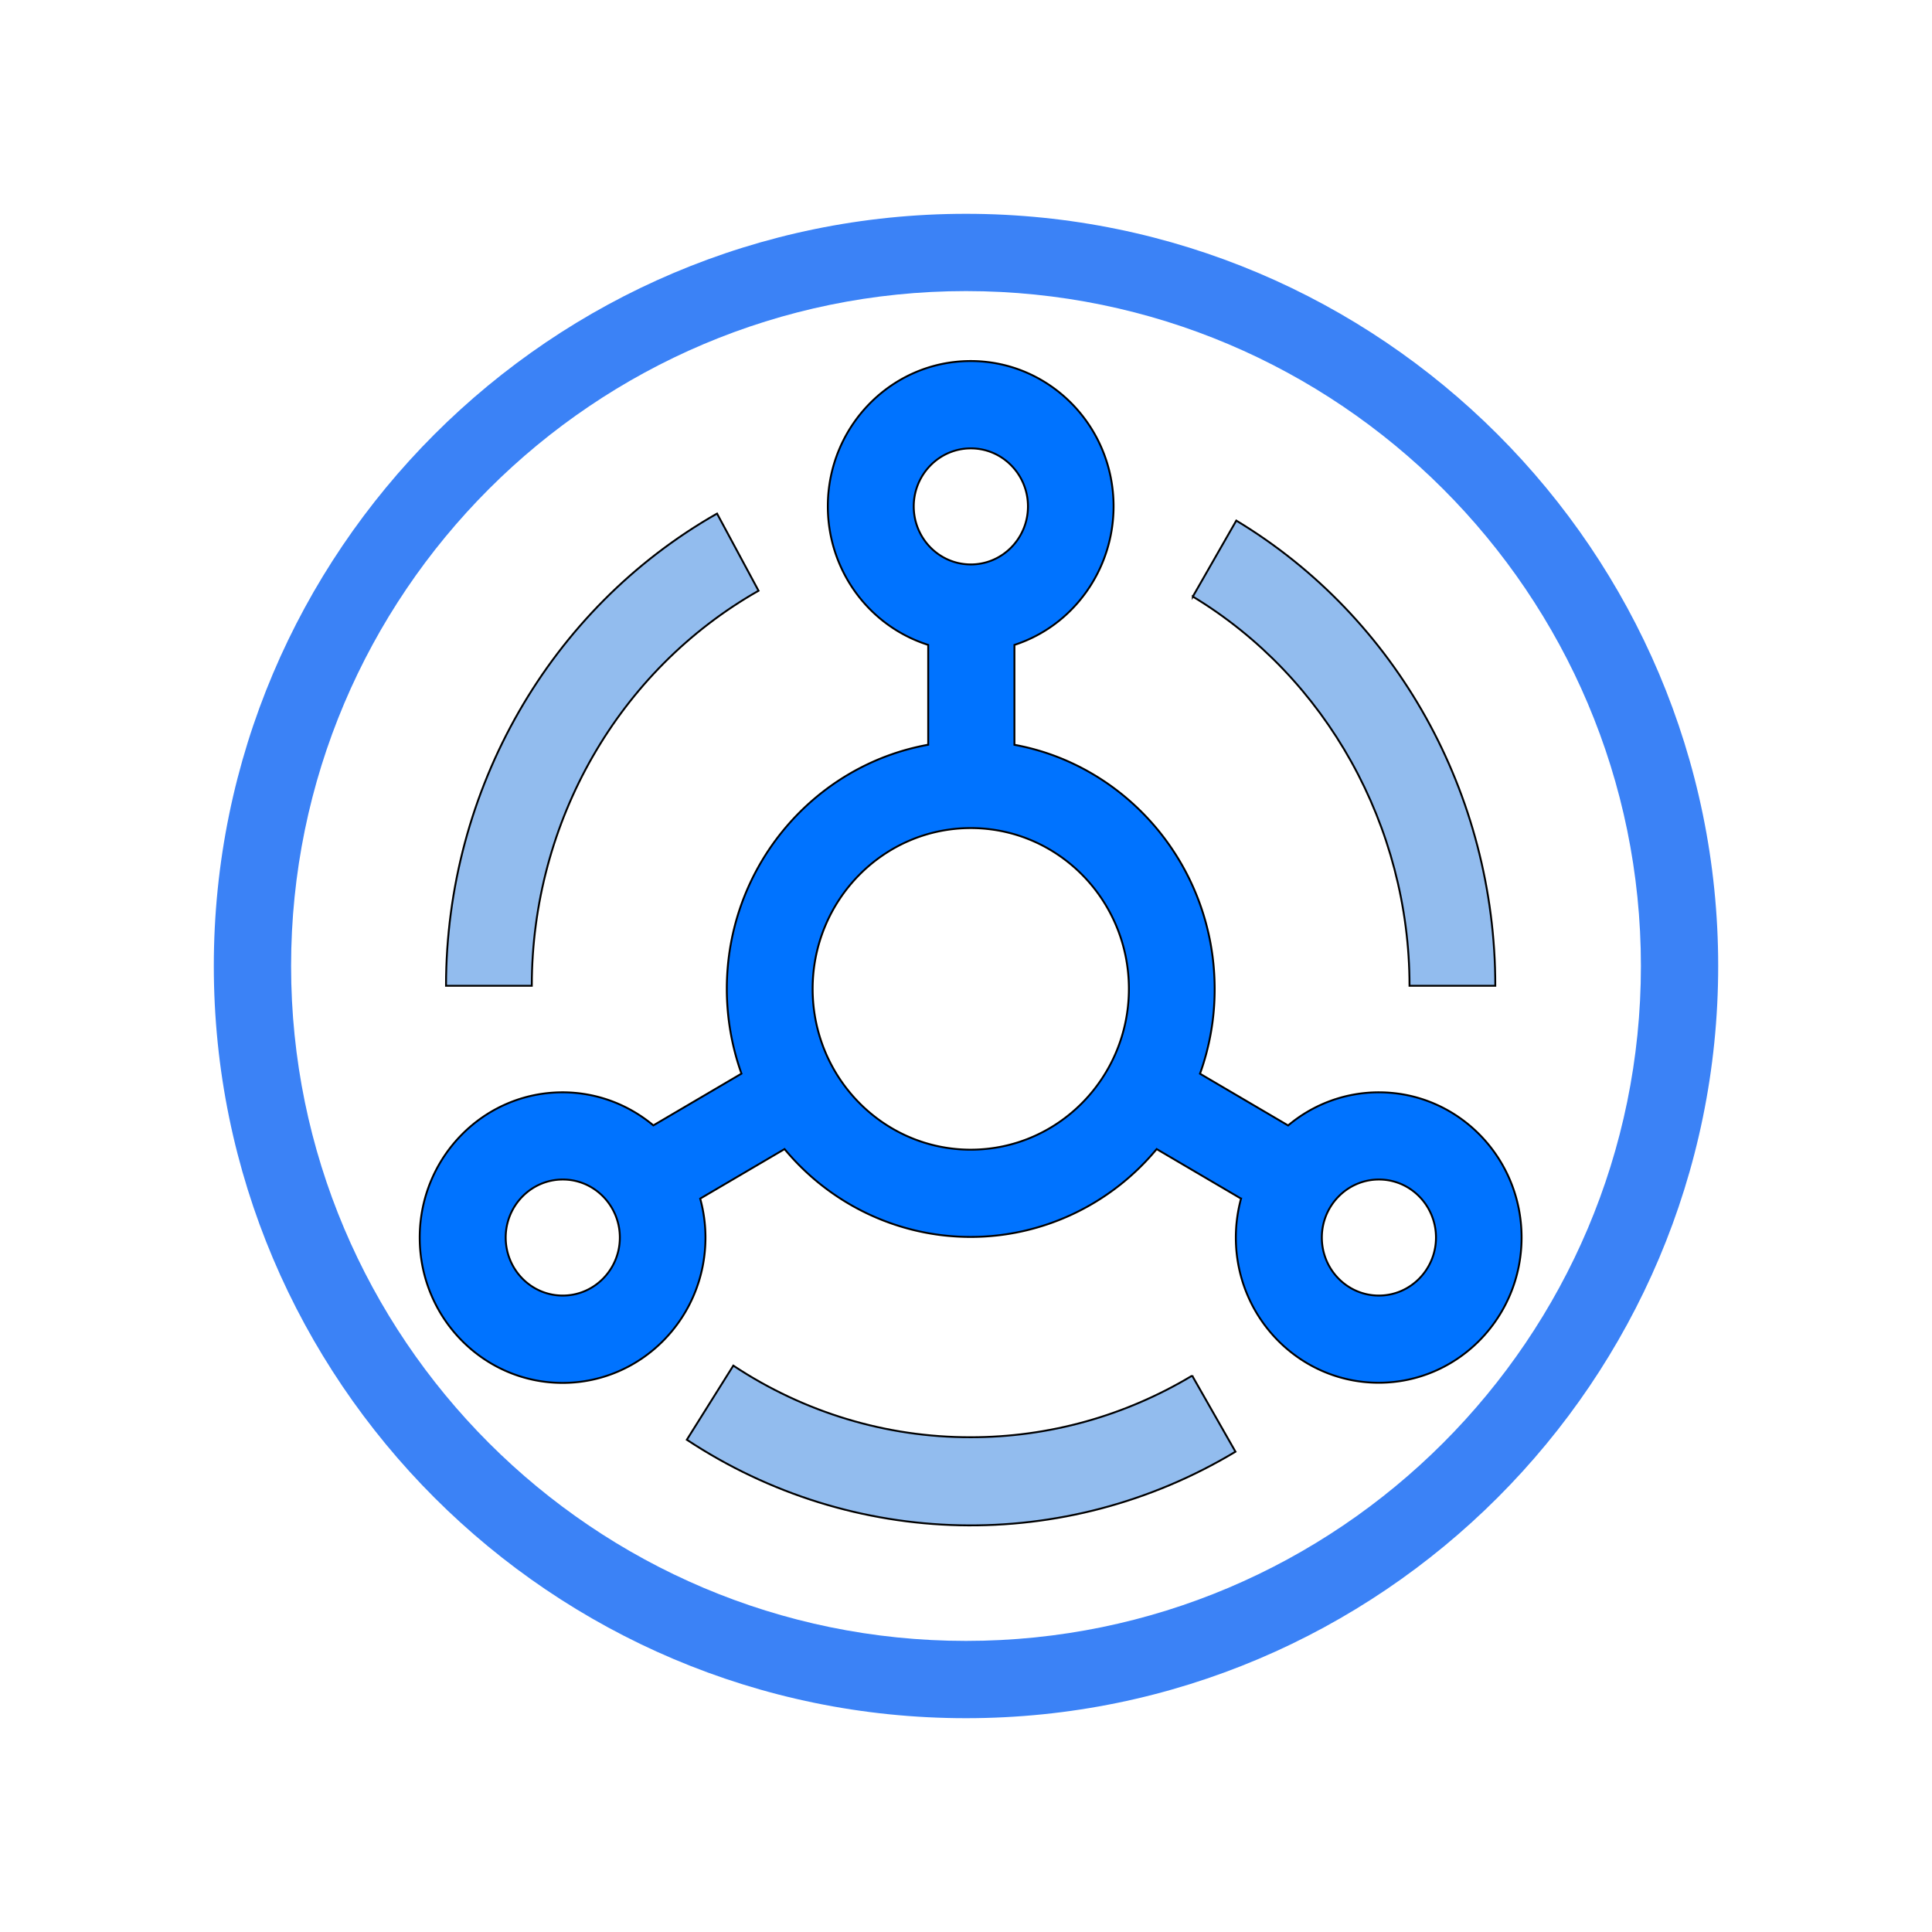 <svg width="1024" height="1024" xmlns="http://www.w3.org/2000/svg" p-id="1603" version="1.1" class="icon" t="1749661392643">

 <g>
  <title>Layer 1</title>
  <path id="svg_1" p-id="1604" fill="#3b82f6" d="m512,910.677c-219.819,0 -398.677,-178.859 -398.677,-398.677s178.859,-398.677 398.677,-398.677s398.677,178.859 398.677,398.677s-178.859,398.677 -398.677,398.677zm0,-756.395c-197.291,0 -357.717,160.427 -357.717,357.717s160.427,357.717 357.717,357.717s357.717,-160.427 357.717,-357.717s-160.427,-357.717 -357.717,-357.717z"/>
  <g stroke="null">
   <path stroke="null" p-id="4638" fill="#92BCEE" d="m632.216,316.194c70.87,42.847 114.858,121.892 114.858,206.296l45.462,0c0.038,-101.426 -52.183,-195.262 -137.273,-246.564l-23.047,40.268zm-350.355,206.296c0.038,-87.065 46.046,-167.244 120.18,-209.389l-21.993,-40.891c-88.591,50.361 -143.567,146.232 -143.648,250.28l45.461,0zm350.004,206.638c-35.63,21.404 -76.154,32.675 -117.419,32.634c-44.603,0.079 -88.277,-13.109 -125.776,-37.956l-24.635,39.288c88.045,58.149 200.412,60.614 290.791,6.339l-22.961,-40.306z"/>
   <path stroke="null" p-id="4639" fill="#0073FF" d="m730.835,578.949c-17.563,0 -34.581,6.183 -48.104,17.569l-46.705,-27.43c5.17,-14.4 7.812,-29.623 7.769,-44.922c0,-64.605 -46.046,-118.448 -106.123,-129.405l0,-52.945c31.135,-10.095 52.545,-39.835 52.545,-73.449c0,-42.534 -33.923,-77.01 -75.727,-77.01c-41.81,0 -75.727,34.473 -75.727,77.01c0,33.614 21.448,63.354 53.202,73.449l0,52.904c-60.7,10.958 -106.741,64.8 -106.741,129.405c0,15.34 2.642,30.523 7.769,44.923l-46.705,27.43c-13.561,-11.347 -30.578,-17.531 -48.104,-17.531c-41.848,0 -75.727,34.473 -75.727,77.01s33.923,77.01 75.727,77.01c41.805,0 75.727,-34.473 75.727,-77.01c0,-7.005 -0.935,-13.932 -2.798,-20.662l44.722,-26.258c24.516,29.544 60.616,46.566 98.612,46.566c38.001,0 74.096,-17.022 98.612,-46.566l44.722,26.258a77.643,78.194 0 0 0 -2.761,20.621c0,42.534 33.923,76.969 75.727,76.969c41.81,0 75.727,-34.473 75.727,-76.969s-33.832,-76.967 -75.642,-76.967zm-402.305,76.969c0,16.984 -13.561,30.757 -30.27,30.757s-30.227,-13.774 -30.227,-30.757c0,-16.984 13.561,-30.757 30.27,-30.757c16.667,0 30.227,13.774 30.227,30.757zm155.771,-387.512c0,-16.984 13.561,-30.757 30.27,-30.757s30.27,13.774 30.27,30.757s-13.561,30.757 -30.27,30.757c-16.752,0 -30.27,-13.773 -30.27,-30.757zm30.228,340.946c-46.278,0 -83.81,-38.152 -83.81,-85.226s37.531,-85.226 83.81,-85.226s83.81,38.152 83.81,85.226c-0.039,47.075 -37.532,85.188 -83.81,85.226zm246.572,46.566c0,16.984 -13.561,30.757 -30.27,30.757s-30.227,-13.774 -30.227,-30.757c0,-16.984 13.561,-30.757 30.27,-30.757s30.227,13.774 30.227,30.757z"/>
  </g>
 </g>
</svg>
